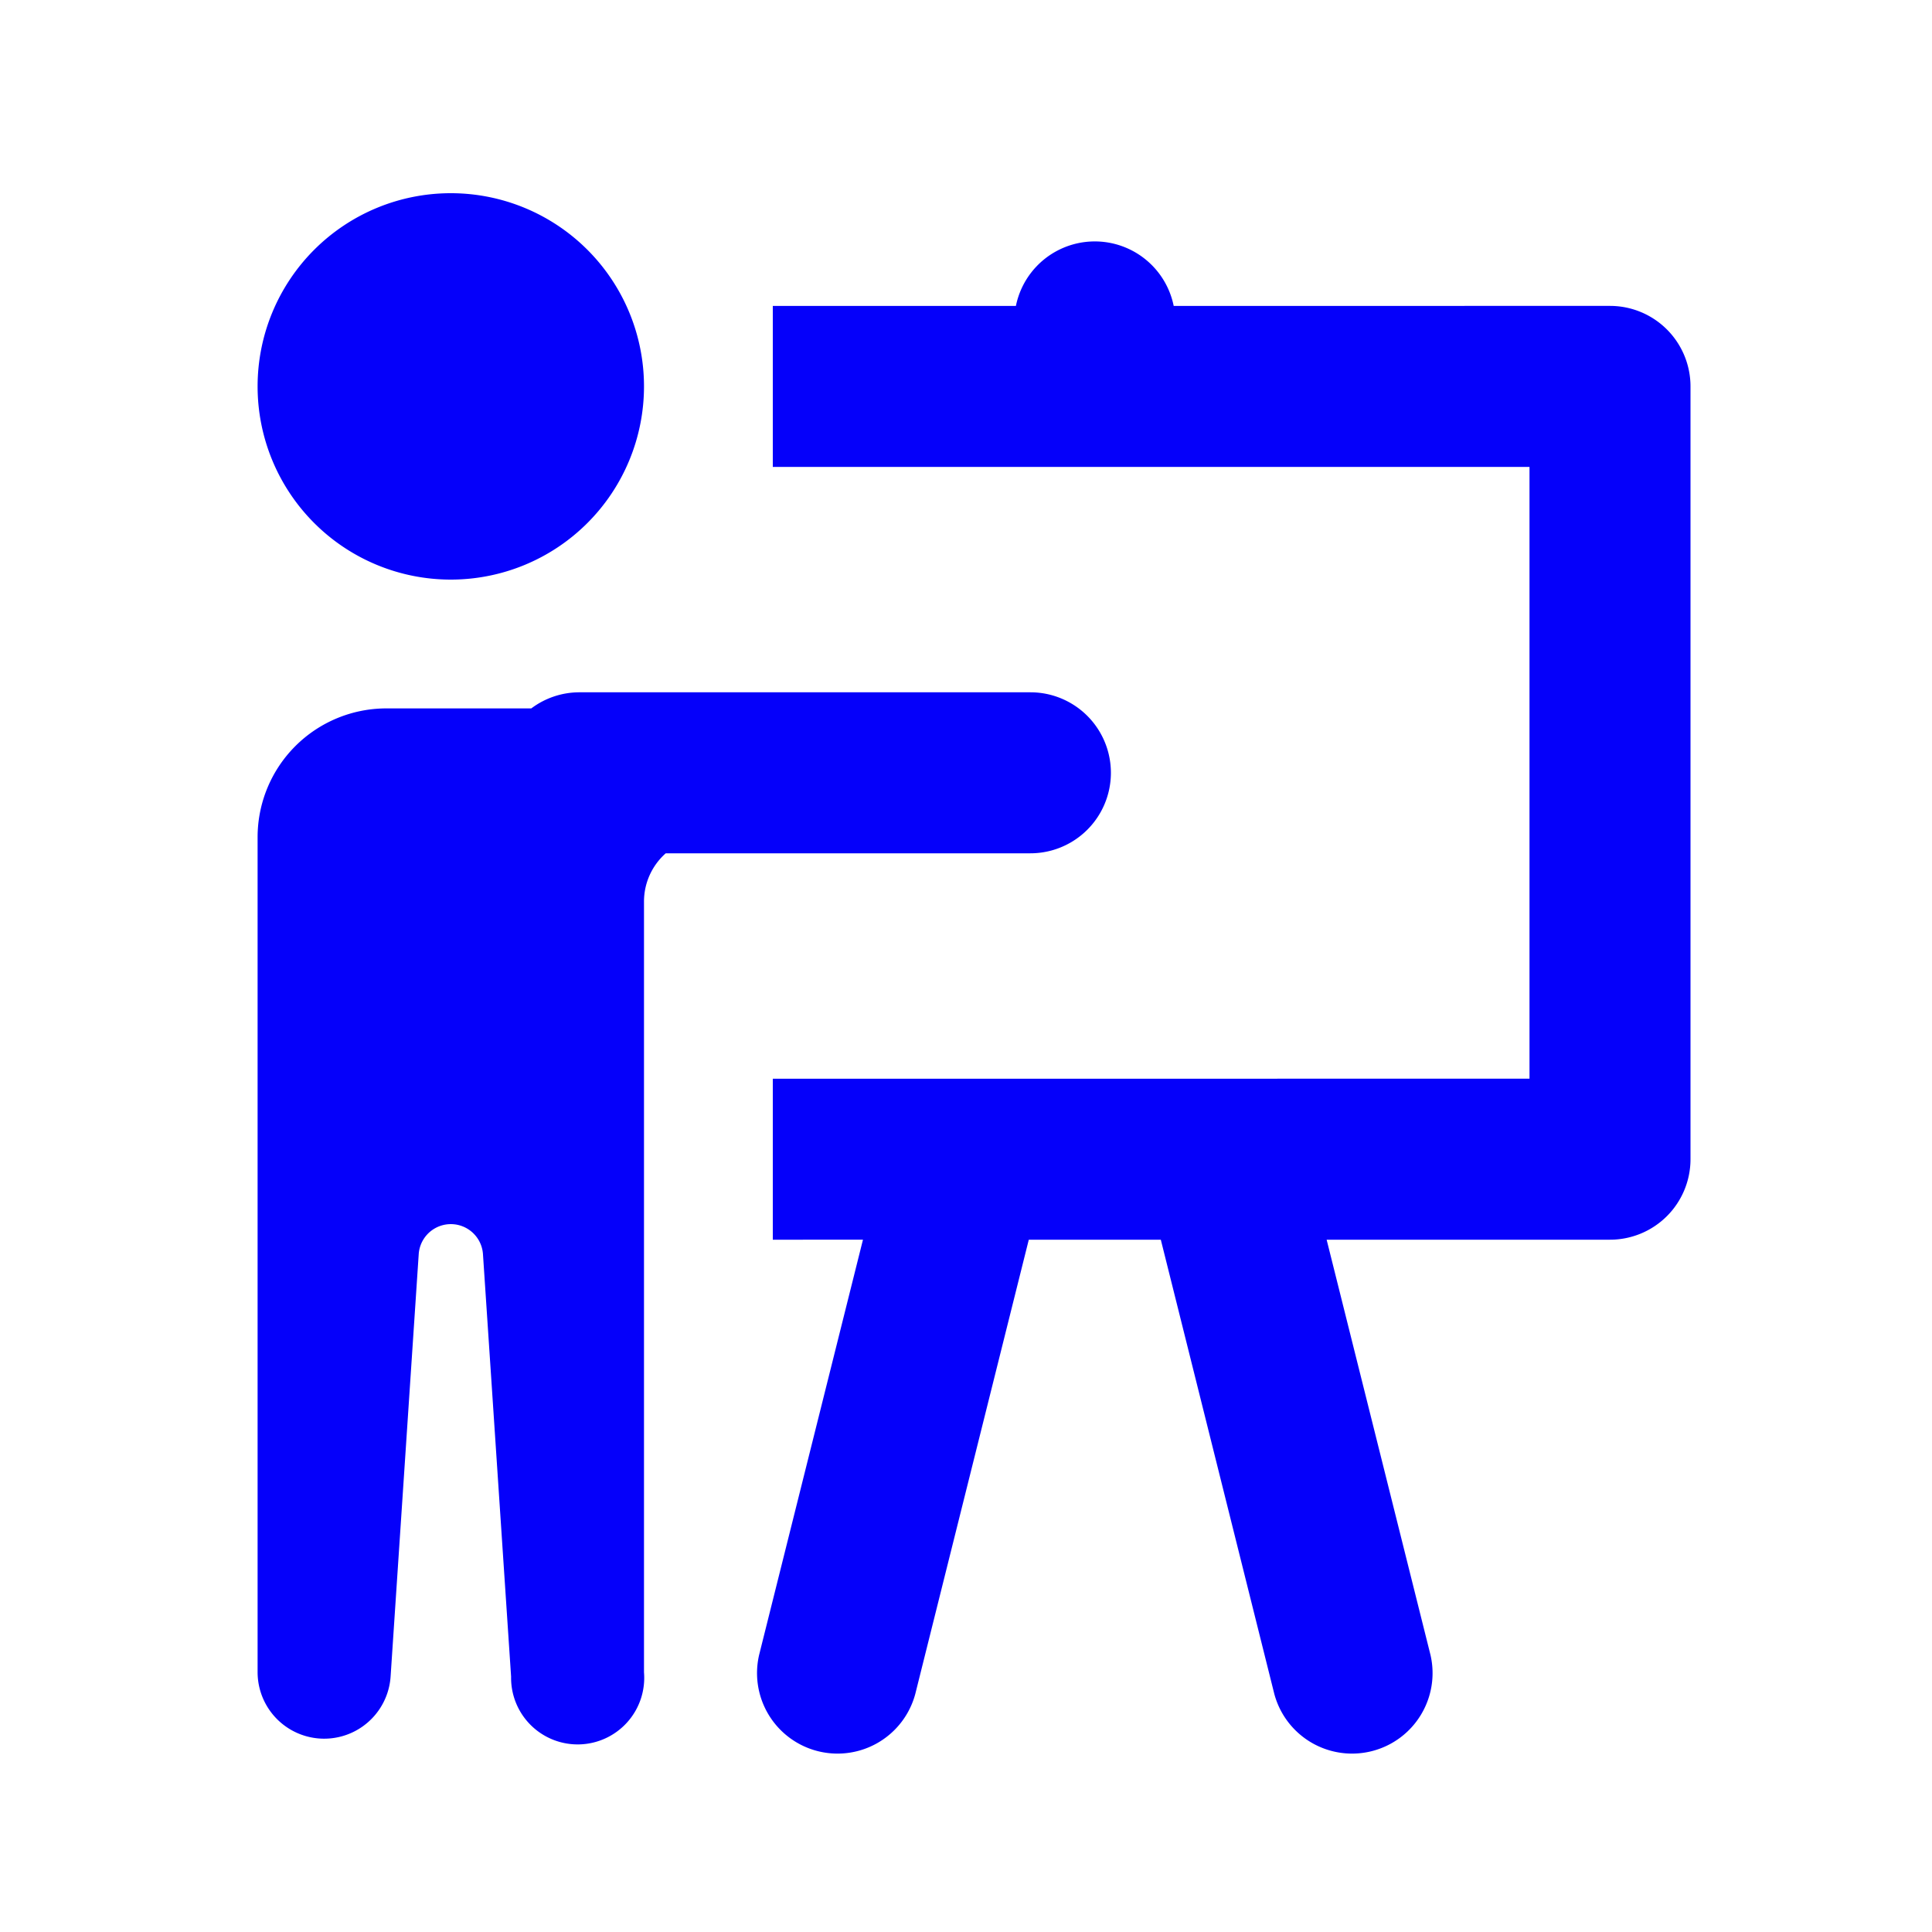 <svg xmlns="http://www.w3.org/2000/svg" width="24" height="24" fill="none" viewBox="0 0 24 24">
    <path fill="#0500FA" fill-rule="evenodd" d="M5.6 7.2a2.4 2.4 0 1 0 0-4.8 2.4 2.4 0 0 0 0 4.8zm1 1.6a.996.996 0 0 1 .6-.2h5.6a1 1 0 0 1 0 2H8.27a.8.8 0 0 0-.27.6v9.574a.827.827 0 1 1-1.651.054l-.35-5.256a.4.4 0 0 0-.797 0l-.35 5.257a.827.827 0 0 1-1.652-.055V10.4a1.6 1.6 0 0 1 1.6-1.6h1.8zm7.98-5H20a1 1 0 0 1 1 1v9.6a1 1 0 0 1-1 1h-3.52l1.29 5.158a1 1 0 0 1-1.94.485L14.42 15.4h-1.64l-1.41 5.643a1 1 0 0 1-1.94-.485l1.29-5.158H9.6v-2H19V5.8H9.6v-2h3.02a1 1 0 0 1 1.96 0z" clip-rule="evenodd"/>
</svg>
